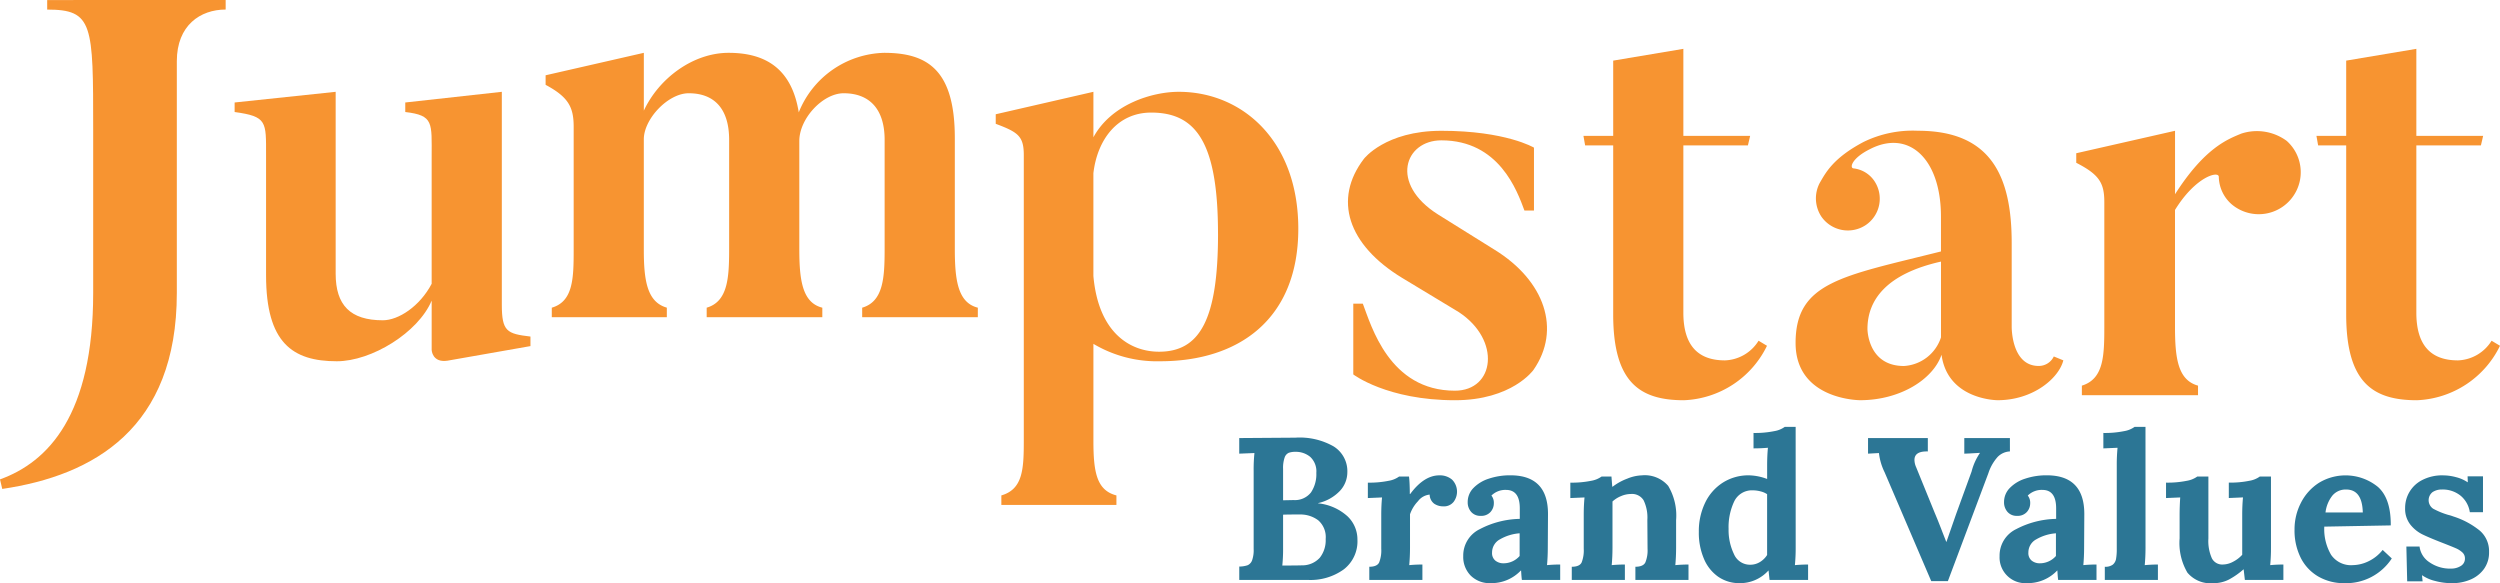 <svg xmlns="http://www.w3.org/2000/svg" width="320.686" height="74.807" viewBox="0 0 320.686 74.807">
  <g id="Group_5" data-name="Group 5" transform="translate(-17.72 -669.262)">
    <g id="Group_3" data-name="Group 3">
      <path id="Path_32" data-name="Path 32" d="M46.667,669.262v1.224c-3.241,0-6.265,2.016-6.265,6.625v29.738c0,17.353-10.657,23.4-22.394,25.13l-.288-1.224c6.193-2.232,11.953-8.281,11.953-23.906V685.9c0-13.537,0-15.409-5.9-15.409v-1.224Z" fill="#f79431"/>
      <path id="Path_33" data-name="Path 33" d="M85.764,712.434v1.224l-10.657,1.873c-1.944.288-2.016-1.369-2.016-1.369v-6.337c-1.729,4.1-7.705,7.777-12.169,7.777-5.689,0-9.073-2.376-9.073-11.017V689.176c0-4.32.144-4.969-4.032-5.545v-1.223l12.96-1.369v23.33c0,4.033,1.873,5.977,6.049,5.977,2.016,0,4.753-1.8,6.265-4.681V689.392c0-4.393.288-5.328-3.385-5.761v-1.223l12.385-1.369v27.29C82.091,711.785,82.739,712.074,85.764,712.434Z" fill="#f79431"/>
      <path id="Path_34" data-name="Path 34" d="M143.149,709.954H128.315V708.73c2.736-.792,2.88-3.888,2.88-7.561V687.2c0-4.032-2.016-5.976-5.256-5.976-2.664,0-5.688,3.24-5.688,6.12v13.825c0,3.961.359,6.913,2.952,7.561v1.224H108.369V708.73c2.737-.792,2.881-3.888,2.881-7.561V687.2c0-4.032-1.945-5.976-5.185-5.976-2.664,0-5.76,3.312-5.76,5.9v14.186c0,3.96.432,6.7,2.952,7.416v1.224H88.5V708.73c2.736-.792,2.808-3.744,2.808-7.416v-15.77c0-2.52-.648-3.816-3.6-5.4v-1.225l12.6-2.88v7.417c1.944-4.176,6.336-7.417,10.873-7.417,5.04,0,8.136,2.3,9,7.633a12.132,12.132,0,0,1,10.945-7.633c5.617,0,9.073,2.233,9.073,10.945v14.185c0,3.961.36,6.913,2.953,7.561Z" fill="#f79431"/>
      <path id="Path_35" data-name="Path 35" d="M184.259,698.609c0,11.592-7.633,16.993-17.714,16.993a15.949,15.949,0,0,1-8.568-2.232v12.457c0,4.033.431,6.336,2.952,6.985v1.223H146.168v-1.223c2.735-.792,2.879-3.313,2.879-6.985V689.176c0-2.448-.719-2.952-3.6-4.032v-1.225l12.53-2.88v5.832c2.3-4.248,7.56-5.832,10.945-5.832C177.058,681.039,184.259,687.3,184.259,698.609Zm-10.3.648c0-11.594-2.736-15.554-8.569-15.554-4.32,0-6.912,3.456-7.416,7.777v13.178c.648,7.344,4.752,9.72,8.424,9.72C171.658,714.378,173.962,710.2,173.962,699.257Z" fill="#f79431"/>
      <path id="Path_36" data-name="Path 36" d="M214.425,716.714s-2.735,3.888-10.08,3.888c-8.713,0-13.033-3.312-13.033-3.312v-9.073h1.224c1.08,2.809,3.384,11.161,11.809,11.161,5.112,0,5.976-6.48.5-10.081l-7.273-4.392c-6.985-4.248-8.857-10.081-4.9-15.265,0,0,2.736-3.6,9.936-3.6,8.281,0,11.882,2.161,11.882,2.161v8.064h-1.224c-.936-2.521-3.241-9-10.658-9-4.68,0-6.7,5.545-.431,9.505l7.272,4.537C215.866,705.265,218.026,711.53,214.425,716.714Z" fill="#f79431"/>
      <path id="Path_37" data-name="Path 37" d="M243.3,712.97l1.08.647a12.394,12.394,0,0,1-10.657,6.985c-5.688,0-9.072-2.3-9.072-11.017V687.911h-3.6l-.216-1.224h3.817v-9.649l9-1.511v11.16h8.569l-.288,1.224h-8.281v21.458c0,4.033,1.729,6.121,5.329,6.121A5.289,5.289,0,0,0,243.3,712.97Z" fill="#f79431"/>
      <path id="Path_38" data-name="Path 38" d="M281.169,714.986l1.224.5c-.576,2.3-3.889,5.112-8.425,5.112,0,0-6.409,0-7.2-5.832-1.08,3.168-5.328,5.832-10.441,5.832,0,0-8.28,0-8.28-7.345,0-7.849,6.048-8.568,18.649-11.736v-4.465c0-7.488-4.176-11.232-9.145-8.641-2.3,1.153-2.592,2.376-2.088,2.449a3.721,3.721,0,0,1,2.665,1.584,4.075,4.075,0,0,1-1.08,5.688,4.139,4.139,0,0,1-5.689-1.08,4.25,4.25,0,0,1-.216-4.32c.72-1.224,1.656-3.168,5.616-5.256a14.341,14.341,0,0,1,6.985-1.441c9.433,0,12.025,5.9,12.025,14.4v10.728s-.072,5.041,3.456,5.041A2.13,2.13,0,0,0,281.169,714.986ZM266.7,702.817c-7.056,1.584-9.433,4.968-9.433,8.64,0,0,0,4.753,4.681,4.753a5.325,5.325,0,0,0,4.752-3.673Z" fill="#f79431"/>
      <path id="Path_39" data-name="Path 39" d="M311.047,687.335a5.386,5.386,0,0,1-7.057,8.137,4.8,4.8,0,0,1-1.655-3.528c0-.792-2.954-.073-5.618,4.248v14.977c0,4.032.361,6.841,2.953,7.561v1.224h-14.9V718.73c2.808-.864,2.88-3.817,2.88-7.561V695.184c0-2.448-.648-3.528-3.6-5.04v-1.225l12.672-2.88v8.137c3.817-5.976,6.769-7.057,8.5-7.776A6.439,6.439,0,0,1,311.047,687.335Z" fill="#f79431"/>
      <path id="Path_40" data-name="Path 40" d="M337.326,712.97l1.08.647a12.4,12.4,0,0,1-10.657,6.985c-5.689,0-9.073-2.3-9.073-11.017V687.911h-3.6l-.216-1.224h3.816v-9.649l9-1.511v11.16h8.57l-.288,1.224h-8.282v21.458c0,4.033,1.729,6.121,5.329,6.121A5.293,5.293,0,0,0,337.326,712.97Z" fill="#f79431"/>
    </g>
    <g id="Group_4" data-name="Group 4">
      <path id="Path_41" data-name="Path 41" d="M188.781,726.519a3.746,3.746,0,0,1,1.768,3.353,3.5,3.5,0,0,1-.949,2.354,5.506,5.506,0,0,1-2.8,1.572v.027a6.621,6.621,0,0,1,3.77,1.664,4.092,4.092,0,0,1,1.274,2.99,4.541,4.541,0,0,1-1.755,3.821,7.271,7.271,0,0,1-4.563,1.353h-8.84v-1.716a3.438,3.438,0,0,0,1.066-.169,1.087,1.087,0,0,0,.572-.611,3.913,3.913,0,0,0,.208-1.483v-9.958a20.766,20.766,0,0,1,.1-2.34l-1.95.078v-2l7.2-.051A8.8,8.8,0,0,1,188.781,726.519Zm-6.474,8.762v4.238a20.4,20.4,0,0,1-.1,2.287q1.716,0,2.522-.025a3.034,3.034,0,0,0,2.288-.976,3.618,3.618,0,0,0,.754-2.4,2.85,2.85,0,0,0-.962-2.406,3.805,3.805,0,0,0-2.392-.741Q182.982,735.254,182.307,735.281Zm.715-7.93a1.014,1.014,0,0,0-.52.61,4.059,4.059,0,0,0-.195,1.444v4.03l1.352-.027a2.617,2.617,0,0,0,2.223-.975,4.177,4.177,0,0,0,.689-2.509,2.527,2.527,0,0,0-.78-2.054,2.874,2.874,0,0,0-1.9-.65A2.383,2.383,0,0,0,183.022,727.351Z" fill="#2c7695"/>
      <path id="Path_42" data-name="Path 42" d="M203.978,730.783a2.182,2.182,0,0,1,.2,2.86,1.573,1.573,0,0,1-1.326.571,2.033,2.033,0,0,1-1.157-.338,1.476,1.476,0,0,1-.585-1.17,2.12,2.12,0,0,0-1.495.845,4.58,4.58,0,0,0-1.027,1.678v4.237c0,.832-.035,1.6-.1,2.288q.832-.078,1.69-.078v1.977h-6.812v-1.691c.659,0,1.079-.181,1.261-.546a4.205,4.205,0,0,0,.273-1.767v-4.368q0-1.172.1-2.21l-1.82.078v-1.977a12.262,12.262,0,0,0,2.652-.233,3.171,3.171,0,0,0,1.352-.546h1.274c.034.26.061.6.078,1.014s.026.823.026,1.221h.052q1.769-2.392,3.744-2.391A2.4,2.4,0,0,1,203.978,730.783Z" fill="#2c7695"/>
      <path id="Path_43" data-name="Path 43" d="M216.289,735.2l-.026,4.264c0,.832-.035,1.6-.1,2.288q.858-.078,1.69-.078v1.977h-4.914c-.034-.226-.069-.624-.1-1.2H212.8a5.193,5.193,0,0,1-3.848,1.613,3.444,3.444,0,0,1-2.587-.976,3.408,3.408,0,0,1-.949-2.482,3.764,3.764,0,0,1,2.132-3.472,11.473,11.473,0,0,1,5.122-1.313v-1.352q0-2.364-1.768-2.365a2.534,2.534,0,0,0-1.872.727,1.469,1.469,0,0,1,.312.989,1.659,1.659,0,0,1-.429,1.118,1.58,1.58,0,0,1-1.261.494,1.534,1.534,0,0,1-1.222-.508,1.848,1.848,0,0,1-.442-1.261,2.556,2.556,0,0,1,.728-1.794,4.759,4.759,0,0,1,1.989-1.209,8.555,8.555,0,0,1,2.769-.428Q216.29,730.237,216.289,735.2Zm-6.175,3.25a1.911,1.911,0,0,0-1,1.691,1.24,1.24,0,0,0,.429,1.039,1.646,1.646,0,0,0,1.053.339,2.745,2.745,0,0,0,2.054-.937v-2.912A5.881,5.881,0,0,0,210.114,738.452Z" fill="#2c7695"/>
      <path id="Path_44" data-name="Path 44" d="M231.707,731.588a7.431,7.431,0,0,1,1.014,4.395v3.483c0,.832-.035,1.6-.1,2.288q.858-.078,1.69-.078v1.977h-6.812v-1.691c.658,0,1.083-.181,1.274-.546a4.044,4.044,0,0,0,.286-1.767l-.026-3.693a5.09,5.09,0,0,0-.481-2.521,1.742,1.742,0,0,0-1.625-.807,3.258,3.258,0,0,0-1.274.274,3.606,3.606,0,0,0-1.092.688v5.876c0,.832-.035,1.6-.1,2.288q.831-.078,1.69-.078v1.977h-6.812v-1.691c.658,0,1.079-.181,1.261-.546a4.205,4.205,0,0,0,.273-1.767v-4.368q0-1.172.1-2.21l-1.82.078v-1.977a12.262,12.262,0,0,0,2.652-.233,3.177,3.177,0,0,0,1.352-.546h1.274q0,.051.1,1.3h.052a7.1,7.1,0,0,1,1.859-1.028,5.374,5.374,0,0,1,1.885-.428A3.958,3.958,0,0,1,231.707,731.588Z" fill="#2c7695"/>
      <path id="Path_45" data-name="Path 45" d="M248.06,739.466a22.889,22.889,0,0,1-.1,2.288q.858-.078,1.691-.078v1.977h-4.941l-.13-1.2h-.026a4.883,4.883,0,0,1-3.666,1.613,4.758,4.758,0,0,1-2.743-.807,5.29,5.29,0,0,1-1.845-2.3,8.487,8.487,0,0,1-.664-3.47,8.394,8.394,0,0,1,.807-3.732,6.229,6.229,0,0,1,2.275-2.587,6.126,6.126,0,0,1,3.366-.935,6.973,6.973,0,0,1,2.315.467v-1.715q0-1.248.1-2.289-.859.078-1.847.079V724.8a12.251,12.251,0,0,0,2.652-.233,3.178,3.178,0,0,0,1.352-.546h1.4Zm-7.89-5.876a7.7,7.7,0,0,0-.716,3.511,7.107,7.107,0,0,0,.689,3.236,2.226,2.226,0,0,0,2.093,1.365,2.368,2.368,0,0,0,1.223-.337,2.791,2.791,0,0,0,.936-.911v-7.8a2.542,2.542,0,0,0-.806-.352,3.935,3.935,0,0,0-1.041-.143A2.516,2.516,0,0,0,240.17,733.59Z" fill="#2c7695"/>
      <path id="Path_46" data-name="Path 46" d="M275.542,727.168a2.351,2.351,0,0,0-1.56.69,5.814,5.814,0,0,0-1.2,2.092l-5.2,13.858h-2.133l-5.98-13.962a7.468,7.468,0,0,1-.728-2.47l-1.4.078v-2h7.67v1.716q-1.716-.051-1.715,1.092a2.339,2.339,0,0,0,.208.91l2.392,5.876q.312.729.779,1.924.156.417.7,1.794h.025l1.248-3.588,1.977-5.434a7.483,7.483,0,0,1,1.065-2.366v-.025l-1.352.077-.649.026v-2h5.85Z" fill="#2c7695"/>
      <path id="Path_47" data-name="Path 47" d="M285.084,735.2l-.026,4.264c0,.832-.035,1.6-.1,2.288q.858-.078,1.69-.078v1.977H281.73c-.035-.226-.07-.624-.1-1.2H281.6a5.194,5.194,0,0,1-3.848,1.613,3.308,3.308,0,0,1-3.537-3.458,3.763,3.763,0,0,1,2.133-3.472,11.47,11.47,0,0,1,5.122-1.313v-1.352q0-2.364-1.768-2.365a2.534,2.534,0,0,0-1.872.727,1.469,1.469,0,0,1,.312.989,1.659,1.659,0,0,1-.429,1.118,1.582,1.582,0,0,1-1.261.494,1.533,1.533,0,0,1-1.222-.508,1.848,1.848,0,0,1-.442-1.261,2.551,2.551,0,0,1,.728-1.794,4.759,4.759,0,0,1,1.989-1.209,8.547,8.547,0,0,1,2.769-.428Q285.083,730.237,285.084,735.2Zm-6.175,3.25a1.909,1.909,0,0,0-1,1.691,1.24,1.24,0,0,0,.429,1.039,1.645,1.645,0,0,0,1.053.339,2.743,2.743,0,0,0,2.053-.937v-2.912A5.88,5.88,0,0,0,278.909,738.452Z" fill="#2c7695"/>
      <path id="Path_48" data-name="Path 48" d="M292.935,739.466c0,.832-.035,1.6-.1,2.288q.858-.078,1.69-.078v1.977h-6.812v-1.691a1.589,1.589,0,0,0,1.027-.272,1.248,1.248,0,0,0,.416-.741,7.167,7.167,0,0,0,.091-1.3V728.962a22.427,22.427,0,0,1,.1-2.262l-1.82.079V724.8a12.258,12.258,0,0,0,2.652-.233,3.184,3.184,0,0,0,1.352-.546h1.4Z" fill="#2c7695"/>
      <path id="Path_49" data-name="Path 49" d="M309.029,739.466a22.882,22.882,0,0,1-.1,2.288q.832-.078,1.691-.078v1.977h-4.941l-.155-1.353h-.026a9.842,9.842,0,0,1-1.86,1.3,4.3,4.3,0,0,1-2.014.468,3.857,3.857,0,0,1-3.316-1.353,7.5,7.5,0,0,1-1-4.393v-2.991q0-1.09.078-2.261l-1.82.078v-1.977a12.262,12.262,0,0,0,2.652-.233,3.183,3.183,0,0,0,1.352-.546h1.43v7.955a5.463,5.463,0,0,0,.442,2.522,1.485,1.485,0,0,0,1.4.806,2.862,2.862,0,0,0,1.339-.363,4.115,4.115,0,0,0,1.158-.885v-5.1q0-1.221.1-2.261l-1.82.078v-1.977a12.064,12.064,0,0,0,2.638-.233,3.158,3.158,0,0,0,1.34-.546h1.43Z" fill="#2c7695"/>
      <path id="Path_50" data-name="Path 50" d="M322.744,731.718q1.677,1.482,1.65,4.94l-8.527.157a6.513,6.513,0,0,0,.871,3.613,3.094,3.094,0,0,0,2.795,1.326,4.776,4.776,0,0,0,1.95-.468,5.19,5.19,0,0,0,1.872-1.482l1.17,1.093a7,7,0,0,1-6.059,3.172,6.561,6.561,0,0,1-3.353-.846,5.765,5.765,0,0,1-2.263-2.4,7.829,7.829,0,0,1-.8-3.641,7.4,7.4,0,0,1,.819-3.419,6.559,6.559,0,0,1,2.3-2.56,6.571,6.571,0,0,1,7.579.519Zm-5.851,1.131a4.3,4.3,0,0,0-.87,2.145h4.783q-.076-2.939-2.132-2.938A2.206,2.206,0,0,0,316.893,732.849Z" fill="#2c7695"/>
      <path id="Path_51" data-name="Path 51" d="M332.766,730.47a4.7,4.7,0,0,1,1.483.65h.025l-.025-.754h1.975v4.6h-1.689a3.39,3.39,0,0,0-1.2-2.132,3.643,3.643,0,0,0-2.367-.78,2.106,2.106,0,0,0-1.221.339,1.319,1.319,0,0,0,.078,2.118,9.785,9.785,0,0,0,1.924.793,5.7,5.7,0,0,1,.675.208,10.367,10.367,0,0,1,3.394,1.82,3.465,3.465,0,0,1,1.183,2.731,3.586,3.586,0,0,1-.664,2.2,4.094,4.094,0,0,1-1.742,1.353,5.95,5.95,0,0,1-2.327.455,8.411,8.411,0,0,1-2.183-.286,4.989,4.989,0,0,1-1.665-.729H328.4l.078.78H326.5l-.105-4.471h1.691a2.815,2.815,0,0,0,1.26,2.014,4.6,4.6,0,0,0,2.77.82,2.312,2.312,0,0,0,1.261-.338,1.079,1.079,0,0,0,.533-.962,1.024,1.024,0,0,0-.338-.781,2.963,2.963,0,0,0-.807-.52q-.467-.207-1.872-.754-1.664-.649-2.5-1.065a4.55,4.55,0,0,1-1.495-1.236,3.266,3.266,0,0,1-.662-2.119,3.991,3.991,0,0,1,2.171-3.575,5.558,5.558,0,0,1,2.717-.61A6.473,6.473,0,0,1,332.766,730.47Z" fill="#2c7695"/>
    </g>
  </g>
</svg>
